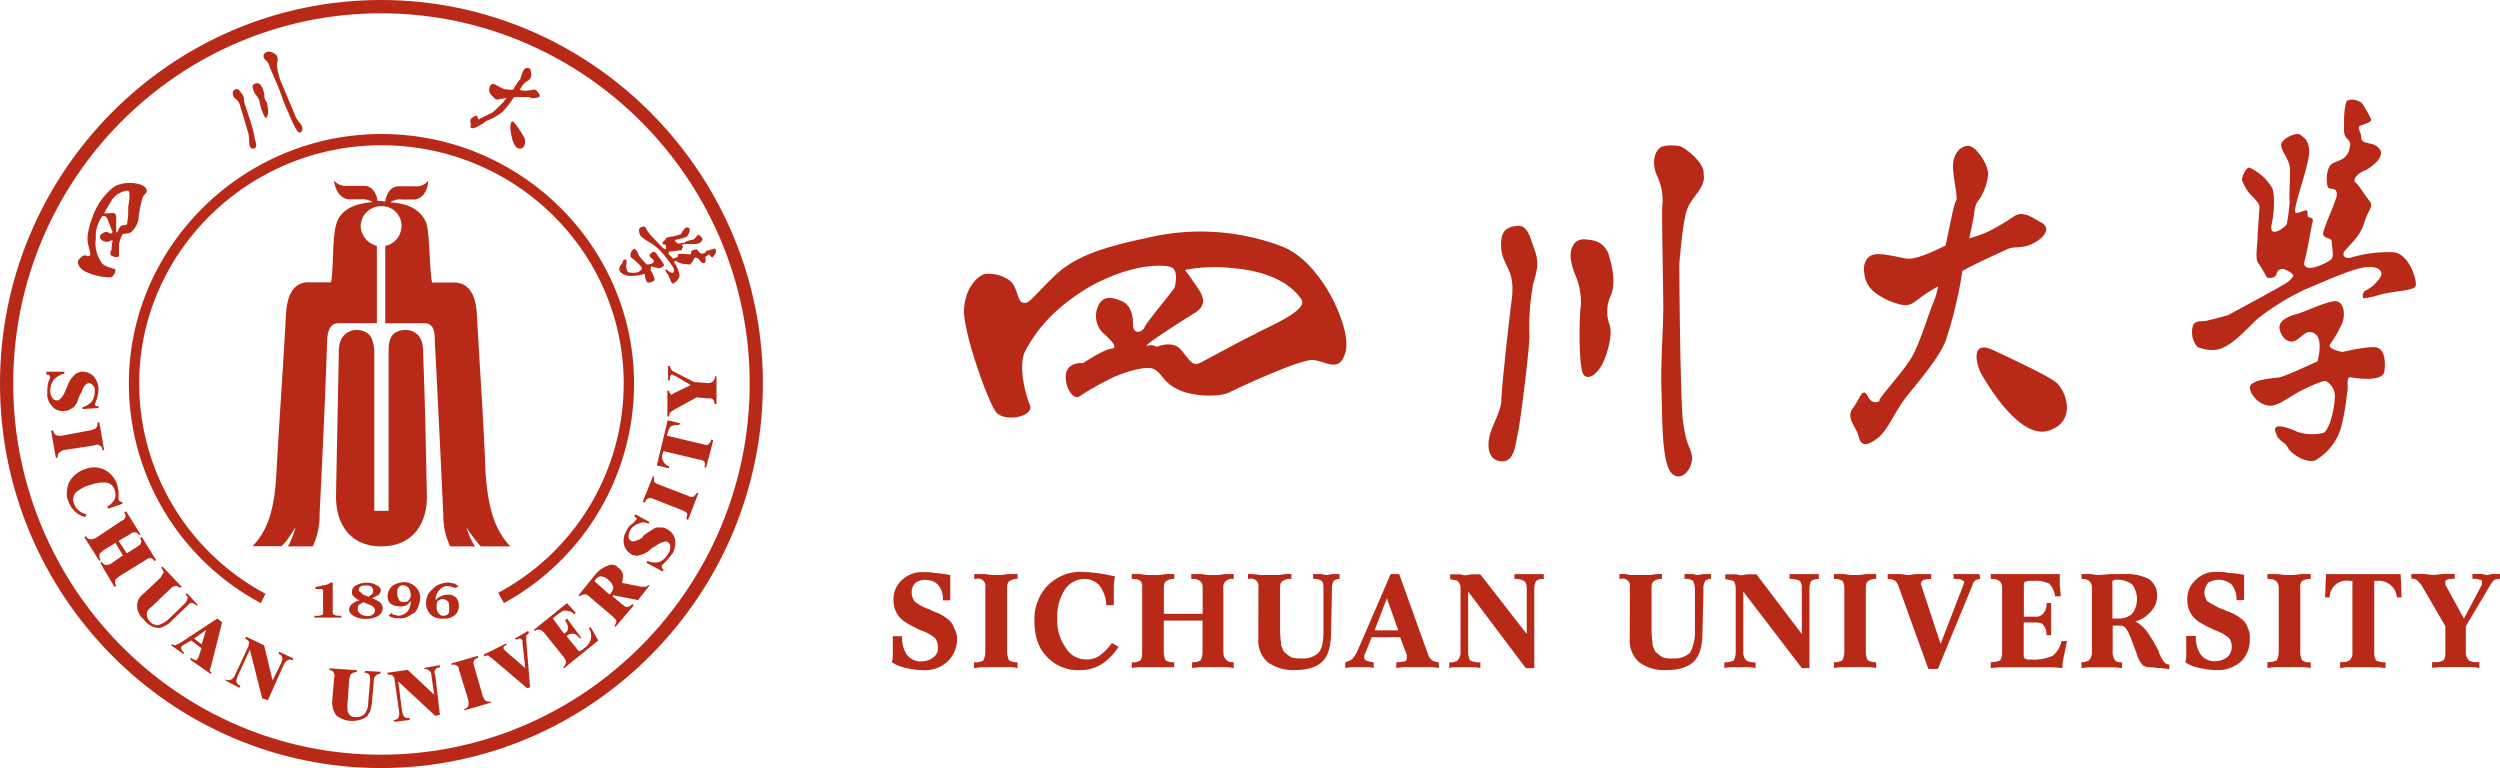 <svg xmlns="http://www.w3.org/2000/svg" viewBox="0 0 485 149"><g id="图层_2" data-name="图层 2"><g id="图层_1-2" data-name="图层 1"><path d="M75.39,99.09H72.61V68c-.19-2-.56-3.82-3.34-4-1.86,0-3.53,1.27-3.53,4q-.27,13.91-.55,27.82C65,101.45,67.78,106,73.91,106c6.31,0,9.09-4.55,8.9-10.18-.18-9.28-.37-18.55-.74-27.82,0-2.73-1.48-4-3.52-4-2.79.18-3.16,2-3.16,4Z" fill="#b92917" fill-rule="evenodd"/><path d="M17.33,49.61c-.18.19-.71-.18-1.25,0a4.24,4.24,0,0,0-.9.92c-.18.36,0,1.28,1.08,2a11.47,11.47,0,0,0,5.2,1.28c.72-.18,1.26-1.65.72-1.65-.72-.18-2.15-.55-2.51-1.28a6.33,6.33,0,0,1-1.08-4.56,6.74,6.74,0,0,1,1.26-4.39.72.72,0,0,1,.89.37c.18.18.9,2.37,1.08,2.55,0,0,0,.74-.54.37-.36-.18-.9-.37-1.25,0-.54.18-.9.73-.36,1.28a1.55,1.55,0,0,0,1.43.37c.18-.19.9-.37.72,0a6.33,6.33,0,0,0-.18,1.64s-.54.73,0,1.09,1.44.37,1.44,0V47.42a7,7,0,0,1,.71-2c.54-.18.9,0,1.62-.36a4.74,4.74,0,0,0,1.44-2.38,20.32,20.32,0,0,1,.89-4.56c.36-.55,1.26-.92.36-1.83s-4.48-1.28-6.28.18a12.91,12.91,0,0,0-3.95,5.85c-.9,2.55-1.07,4-.72,5.3.36,1.46.54,1.82.18,2Zm5.57-4.75s-.18,0-.36.37V42.12c0-.91-.72-.91-1.26-.73H20.21c.35-.73.71-1.28,1.25-2.19A4.15,4.15,0,0,1,24.69,37c.72-.18.36,2.38.18,3.1a17,17,0,0,1-.18,3.11c0,.55-.36.37-1.07.55C23.08,44,22.9,44.86,22.9,44.86Z" fill="#b92917" fill-rule="evenodd"/><path d="M45.67,17.35c-.5.18-.67.53-.34,1.42.5.7,1,.52,1.34,2.11.5,1.41,1.33,4.41,1.5,4.94a7.29,7.29,0,0,1,.16,1.77c0,.35.17,1.41.84,1.23.83-.17.5-1.05.33-1.59a27.66,27.66,0,0,0-1.33-4.94c-.17-.52-.67-2.11-.84-2.64a2,2,0,0,0-.5-1.59C46.5,17.71,46.17,17,45.67,17.35Z" fill="#b92917" fill-rule="evenodd"/><path d="M49.57,16.18c-.28.18-.57.18-.57.72a4,4,0,0,0,.57,1.43,4.83,4.83,0,0,1,.72,1.08,11.12,11.12,0,0,0,1.14,3.41c.28.18.57-.36.57-1.08a6.57,6.57,0,0,0-.29-2,1.59,1.59,0,0,1-.42-1.26,4.45,4.45,0,0,0-.72-2A.92.92,0,0,0,49.57,16.18Z" fill="#b92917" fill-rule="evenodd"/><path d="M52.19,10a1.21,1.21,0,0,0-1,.53,1,1,0,0,0,.51,1.23,3.52,3.52,0,0,1,.68,1.4c.17.36,1.7,3.87,2,4.75s1,2.81,1.54,3.87c.51,1.23,1.36,3.34,2,3.87.68.35,1-.88.51-1.41-.34-.53-.34-.35-1-1.4C57,21.78,54.57,16,54.4,15.63a17,17,0,0,1-.68-2.82c0-.7.34-1.4,0-1.93C53.55,10.35,52.36,10,52.19,10Z" fill="#b92917" fill-rule="evenodd"/><path d="M99,24.94c.14.88.43,3.71,1.71,3.88s1.29-1.59,1-2.11a24.07,24.07,0,0,0-1.85-2.83C99.14,23,99,24.23,99,24.94Z" fill="#b92917" fill-rule="evenodd"/><path d="M133,44.19l-.55.57c0,.19-.36.76-.54.76s-1.26.38-1.62.38c-.19,0-1.09.19-1.09.38a2.51,2.51,0,0,1-.72.75s0,.38.36.38.36.38.36.38,0,.76-.18.57-.18,0-.54-.38l-2.35-2.46s-.54-.76-.72-1a.59.59,0,0,0-.55-.57,1,1,0,0,0-.9.57,2.44,2.44,0,0,0,.36,1.33,12,12,0,0,0,2,1.32,11.68,11.68,0,0,1,2.17,1.9A29.88,29.88,0,0,1,130.69,52c.18.75,0,.94-.36.94a2.33,2.33,0,0,1-.91-.57.25.25,0,0,0-.36,0s0,.19.54.95c.36.57.54,1.52.91,1.71.18,0,1.62-1,1.26-1.9a5.51,5.51,0,0,0-.9-2.08c-.18-.19,0-.57.36-.38a3.3,3.3,0,0,0,1.63.57c.72,0,.9.19,1.08,0a2.91,2.91,0,0,0,.72-1.14c.18-.19.54-.19.91.19.36.57.9,1,1.26.57.18-.57-.18-1.14.18-1.14.36-.19.54-.57.72-.19.19.19.37.57.55.38,0-.19.36-.38.54-.76s0-.95-.18-.95c-.36.19-.91.19-1.09.38a.71.71,0,0,0-.72.38c-.18.19-.18.19-.36.19s-.54.19-.72-.19c-.36-.19-.36-.57-.73-.57-.18,0-.9.19-.9.38-.18.19.18.57-.36.57s-2-.19-2.17,0c-.18,0,0,.38-.18.57-.36,0-.72.38-.9.19l-.73-.76s-.36-.57.36-.57c.55,0,1.45-.19,1.63-.19s.54,0,.54-.19c-.18-.38.36-.19.18-.57-.18-.19-.36-.38,0-.38.55-.19,2,0,2.9-.19.72-.19.72-.56.9-.75a1.19,1.19,0,0,0-.9-.95c-.19.19-.55.76-.91.95-.36,0-1.62.37-1.62.56-.19,0-1.09.19-1.27.19s-1.08-.75-.36-.75a14.2,14.2,0,0,0,2-.57c.36-.38.72-1.33.54-1.52C133.76,44.19,133.22,44,133,44.19Z" fill="#b92917" fill-rule="evenodd"/><path d="M126.61,48.92c-.37.18-.73.55-.55.74,0,.37.74.55.74.92.18.55-.92.74-1.29.74A14.58,14.58,0,0,1,124,49.66c-.18-.19-.55-1.66-1.1-1.29a1.37,1.37,0,0,0-.55,1.47c.37.37.73.56,1.28,1.11.37.37.92.92.92,1.1s-.37.55-.73.74a3.78,3.78,0,0,1-2,0,3.32,3.32,0,0,1-.37-1.29c.18-.55.18-1.47-.37-1.1-.37.18-.18.55-.55.92a1.11,1.11,0,0,0-.18,1.47,3.07,3.07,0,0,0,2.2.74,9.69,9.69,0,0,0,1.65-.19c.37,0,.92-.37.92,0,0,.19.19,1.66.74,1.48.55,0,1.28-.37,1.1-.74a4.75,4.75,0,0,0-.74-1.66s0-.74.19-.74c.37.19.92.19,1.28.37.37,0,1.29-.37,1.11-.73a16.85,16.85,0,0,0-1.29-1.85C127.35,49.1,127,48.74,126.61,48.92Z" fill="#b92917" fill-rule="evenodd"/><path d="M100.82,15.47a11.91,11.91,0,0,0-1.27,1.94h-.19c-.36,0-1.63,0-2-.35-.54-.18-1.27-.71-1.45-.71-.36-.17-.73,0-.91.53a1.52,1.52,0,0,0,.55,1.77c.72.88.9.7,1.63.53.37,0,.73-.18,1.09-.18a3,3,0,0,0-.54.71,26.68,26.68,0,0,1-2.18,2.11L93,23.06c.18.17-.36.17-.36-.35-.19-.53-.55-.18-1.09.17s-.19,1.06-.19,1.41c-.18.36-.18.71.73.53a11.31,11.31,0,0,0,2.36-1.41,10.85,10.85,0,0,0,3.1-1.76,20.05,20.05,0,0,0,2.18-2.83h2.72c.37,0,.73.36,1.28.18.54,0,1.27-.18.91-.71s-.73-1.06-1.28-.88a5.62,5.62,0,0,1-1.63.18,2.45,2.45,0,0,1-.91-.18c.18-.35.54-.7.54-.88l.73-.71a1.41,1.41,0,0,0,.91-.88,2.33,2.33,0,0,0-.18-1.59.81.81,0,0,0-1.27.36C101.18,14.23,101,15.47,100.82,15.47Z" fill="#b92917" fill-rule="evenodd"/><path d="M74,39h-.74c-.19-1.29-.93-2.94-2.59-2.94H67.33A3.13,3.13,0,0,1,64.74,35c.37,1.65.93,3.3,2.78,3.67h2.41a3.8,3.8,0,0,1,2.4.55c-3.14.18-6.11,1.28-7,4-.93,2.56-.56,8.62-1.11,11.55H60.11c-3.33-.18-4.44,2.76-4.63,6.24-.55,10.28-1.29,20.37-1.85,30.64-.37,7.89-2,11.56-4.63,14.31h5.56c.92-.73,1.48-1.65,2.77-3.67A14.62,14.62,0,0,1,55.85,106h4.82A14.07,14.07,0,0,0,62,99.76c.56-11.37,1.11-22.75,1.48-34.12.19-1.84.75-2.94,2.23-2.94h7.4v-15a4.14,4.14,0,0,1-3.14-3.85A3.94,3.94,0,0,1,74,40a3.78,3.78,0,0,1,3.89,3.86,3.94,3.94,0,0,1-3.15,3.85v15h7.59c1.48,0,2,1.1,2,2.94Q85.21,82.7,86,99.76A14.07,14.07,0,0,0,87.33,106h4.82a14.11,14.11,0,0,1-1.67-3.67A35.26,35.26,0,0,0,93.26,106H99c-2.59-2.75-4.26-6.42-4.81-14.31-.38-10.27-1.12-20.36-1.67-30.64-.19-3.48-1.3-6.42-4.82-6.24H83.81c-.55-2.93-.37-9-1.11-11.55-1.11-2.76-3.89-3.86-7-4a3.47,3.47,0,0,1,2.4-.55h2.41c1.85-.37,2.41-2,2.59-3.67a2.89,2.89,0,0,1-2.59,1.1H77.33c-1.66,0-2.4,1.65-2.59,2.94Z" fill="#b92917" fill-rule="evenodd"/><path d="M73.91,0C114.7,0,148,33.52,148,74.41,148,115.48,114.7,149,73.91,149S0,115.48,0,74.41C0,33.52,33.11,0,73.91,0Zm0,2.58C34.58,2.58,2.56,34.81,2.56,74.41s32,72,71.35,72,71.53-32.41,71.53-72S113.24,2.58,73.91,2.58Z" fill="#b92917" fill-rule="evenodd"/><path d="M9,72.11h3.49v.37a4.36,4.36,0,0,0-2,1.12,3.59,3.59,0,0,0-.74,2.22,2.18,2.18,0,0,0,.37,1.3,1,1,0,0,0,.92.56c.55,0,1.29-.74,1.84-2.41h0c.18-.19.18-.19.18-.37a5.66,5.66,0,0,1,1.47-2.23.93.93,0,0,1,.73-.37c.19-.19.37-.19.74-.19a3,3,0,0,1,2.2.93,4,4,0,0,1,.92,2.6,7.93,7.93,0,0,1-.37,1.85,6.78,6.78,0,0,1-.37.93c0,.18.19.18.19.37h.55v.37L16,79.35V79a3.82,3.82,0,0,0,1.83-1.12,3.71,3.71,0,0,0,.55-2A1.38,1.38,0,0,0,18,74.71a1,1,0,0,0-.74-.37c-.55,0-1.1.56-1.47,1.85l-.18.19c-.37.74-.55,1.48-.73,1.85-.19.19-.37.56-.56.75-.36.18-.55.37-.91.55a2.27,2.27,0,0,1-1.1.19,2.48,2.48,0,0,1-2.21-.93,3.26,3.26,0,0,1-.92-2.6,8.18,8.18,0,0,1,.19-2,8,8,0,0,1,.36-.92c0-.19-.18-.38-.18-.56H9Zm3.31,15.21a3.88,3.88,0,0,0-.92.56,1.38,1.38,0,0,0-.19.93h-.36l-.92-5.2.37-.18c.18.55.18.74.55.92.18.19.55.19,1.1.19l5.87-1.11c.37-.19.74-.19.92-.56.19-.18.19-.55.19-.93h.36l.92,5.38h-.37a.85.85,0,0,0-.55-.92.8.8,0,0,0-.92,0Zm4.22,13a4.36,4.36,0,0,1-2-1.12,4.8,4.8,0,0,1-1.29-2A3.43,3.43,0,0,1,13,95.3a5.29,5.29,0,0,1,.37-1.67A5.72,5.72,0,0,1,14.69,92,5.79,5.79,0,0,1,16.53,91a4.64,4.64,0,0,1,3.85.19,4.89,4.89,0,0,1,2.39,3A5.84,5.84,0,0,1,23,96V97c0,.18.19.18.19.18a.66.66,0,0,0,.55.19v.37l-2.75.93-.19-.37a3.75,3.75,0,0,0,1.47-1.49,2.63,2.63,0,0,0,0-1.67,2,2,0,0,0-1.47-1.48,6.45,6.45,0,0,0-3.12.37,7.29,7.29,0,0,0-2.94,1.48,2.06,2.06,0,0,0-.37,2.23,2.91,2.91,0,0,0,.92,1.3,3.64,3.64,0,0,0,1.47.74ZM20,106.8l2.38-1.48,1.47,2.41-2.38,1.67a2.05,2.05,0,0,1-.92.18c-.37,0-.55-.18-.74-.56l-.36.19,2.75,4.64.37-.19a1.23,1.23,0,0,1-.19-1.11c0-.19.37-.37.74-.74l5.14-3.16a1.18,1.18,0,0,1,.92-.37c.36,0,.55.19.73.56l.37-.19-2.75-4.45-.37.19c.18.37.37.55.18.93,0,.18-.37.55-.73.74l-2,1.29L23,104.94l2.21-1.29a1.16,1.16,0,0,1,.92-.38c.36,0,.55.19.91.56l.19-.18-2.76-4.46-.36.19c.18.37.36.74.18.93,0,.18-.18.55-.73.74l-5,3.34c-.55.18-.92.37-1.1.18-.37,0-.55-.18-.74-.55l-.37.18,2.94,4.64.19-.19a2.29,2.29,0,0,1-.19-1.11c0-.19.37-.37.74-.74Zm12.67,13.35,3.12-3a1.68,1.68,0,0,0,.55-.92c.18-.37,0-.56-.37-.93l.37-.18,2,2.22-.19.19a1.61,1.61,0,0,0-.91-.56c-.37,0-.55.18-.92.56l-3.12,3a4.07,4.07,0,0,1-1.29.93,2.52,2.52,0,0,1-1.1.37,4.19,4.19,0,0,1-1.47-.37,5,5,0,0,1-1.47-1.3,3.49,3.49,0,0,1-1.28-2.59,2.91,2.91,0,0,1,1.28-2.41L31.22,112a3.59,3.59,0,0,1,.55-.92,1.73,1.73,0,0,0-.55-.93l.36-.19,3.68,3.9-.37.18a1.41,1.41,0,0,0-.73-.37,1.61,1.61,0,0,0-1.11.56l-3.67,3.52a1.93,1.93,0,0,0-.92,1.3,2.49,2.49,0,0,0,.55,1.48,2.25,2.25,0,0,0,1.66.75,5.62,5.62,0,0,0,2-1.12ZM35.81,125l1.28-.75,2,1.49-.55,1.67c0,.18,0,.18-.18.18v.19c-.19.18-.37.37-.37.37-.18-.19-.55-.19-.92-.56l-.18.37,4,2.79.18-.19-.36-.37a1.12,1.12,0,0,1,.18-.74l2.2-8.72-.92-.74-7.34,4.82c-.37.19-.55.19-.73.37-.37,0-.56-.18-.74-.18l-.18.18,2.38,1.67.19-.18-.19-.19c-.18-.19-.36-.37-.36-.56-.19-.18,0-.37,0-.55.18,0,.18,0,.18-.19.18,0,.18,0,.37-.18Zm1.83-1.12L40,122.19,39.11,125Zm10.47,1.67a2.4,2.4,0,0,0,.18-1.11,2.43,2.43,0,0,0-.73-.56l.18-.37,3.49,1.67L52.88,132l1.66-3.34c.18-.55.36-.92.18-1.11,0-.18-.18-.55-.73-.74l.18-.37,2.75,1.3-.18.37a.8.8,0,0,0-.92,0c-.18,0-.55.37-.73.74l-3.12,7-1.11-.37-2.38-9.46-2.39,5.19c-.18.56-.37.93-.18,1.12,0,.18.36.55.73.74l-.18.37L43.7,132l.19-.18a.84.84,0,0,0,.92,0c.18,0,.55-.37.73-.74Zm23.32,10.76L71.8,132c0-.55,0-.92-.19-1.11a1.08,1.08,0,0,0-.92-.37l.19-.37,2.94.18v.38A1.26,1.26,0,0,0,72.53,132l-.37,4.27A12.18,12.18,0,0,1,71.8,138c-.19.37-.37.56-.55.93a3.78,3.78,0,0,1-1.47.74,5.77,5.77,0,0,1-1.84.18,4.72,4.72,0,0,1-2.75-1.11,4.51,4.51,0,0,1-.74-2.78l.37-4.45a1.08,1.08,0,0,0-.18-1.12c0-.18-.37-.37-.74-.37v-.37l5.33.37v.37a1.56,1.56,0,0,0-1.11.38c-.18.18-.18.37-.36.92l-.37,5.2c0,.74,0,1.3.37,1.67.18.37.55.55,1.28.55a2.21,2.21,0,0,0,1.65-.55,3.55,3.55,0,0,0,.74-2.23ZM76.57,132a1.36,1.36,0,0,0-.37-.92c-.18-.19-.55-.19-.91-.19l-.19-.37,4-.56,5.14,4.83-.55-3.71a1.07,1.07,0,0,0-.37-.93,1.36,1.36,0,0,0-.91-.37l-.19-.19,3.12-.55v.37c-.36.18-.73.18-.91.55a.82.82,0,0,0,0,.93l.91,7.79-.91.19-7.17-6.68L78,138c.18.56.18.93.55,1.11.18.19.37.19.92.19v.37l-2.94.37-.18-.37a1.07,1.07,0,0,0,.91-.37,2.29,2.29,0,0,0,.19-1.11Zm17.08,3a1.92,1.92,0,0,0,.55.93,1.4,1.4,0,0,0,.92.18l.18.19-5.14,1.48-.19-.18a1.28,1.28,0,0,0,.92-.74v-.93L89.06,130a1,1,0,0,0-.55-.92.8.8,0,0,0-.92,0v-.38l5.14-1.48v.37c-.37.19-.74.37-.74.56q-.27.27,0,1.11Zm8.63-1.48.55-.19-.74-9.09v-.92l.55-.56-.18-.37-2.57,1.48.18.19c.37,0,.55-.19.74-.19s.37.19.55.37v.56l.55,4.82-3.86-3.34-.18-.18s0-.19-.18-.19v-.37c.18-.18.36-.37.55-.37v-.37L93.83,127l.18.37c.19-.19.37-.19.74-.19a2.56,2.56,0,0,0,.73.56Zm7.16-3.9-.19-.18a1.7,1.7,0,0,0,.55-.93,2,2,0,0,0-.36-.93l-3.86-4.82c-.37-.37-.55-.56-.92-.56-.18-.18-.55,0-.91.19l-.19-.19L110,117l1.65,1.85-.18.38a2.23,2.23,0,0,0-1.66-.75c-.36-.18-.91.19-1.65.75l-.92.74,2.21,3,.18-.18a1,1,0,0,0,.55-.93,2.47,2.47,0,0,0-.55-1.48L110,120l2.75,3.71-.18.18c-.55-.55-.92-.93-1.29-.93a1.51,1.51,0,0,0-1.28.38v.18l1.83,2.23c.19.37.37.55.56.55a1.63,1.63,0,0,0,.91-.55,2.73,2.73,0,0,0,.92-3.9l.37-.18,1.47,2.59Zm8.81-14.28.19-.18a2.08,2.08,0,0,0,.55-1.3,2.91,2.91,0,0,0-.92-1.3,2.16,2.16,0,0,0-1.47-.74c-.55,0-.92.37-1.29.92Zm2.57,2-2-1.67.19-.18,4.77.92,2.2-2.78-.18-.18c-.18.18-.37.37-.55.37h-.92l-3.67-.75a5.26,5.26,0,0,0,.18-1.67,2.14,2.14,0,0,0-.92-1.29,1.66,1.66,0,0,0-2-.37,5.6,5.6,0,0,0-2.38,1.66l-3.31,4.09.19.18a3.17,3.17,0,0,1,.91-.37,1.18,1.18,0,0,1,.92.37l4.59,3.9c.37.37.74.74.74.92,0,.38-.19.56-.37.93l.18.19,3.49-4.08-.18-.38c-.37.38-.55.56-.92.56-.18.19-.55,0-.92-.37Zm7.71-6.49-3.12-1.67.19-.37A3.42,3.42,0,0,0,128,109a3.58,3.58,0,0,0,1.66-1.67,1.78,1.78,0,0,0,.36-1.29,1,1,0,0,0-.55-.93c-.55-.19-1.47.19-2.75,1.11h-.19c0,.19-.18.19-.36.37a4.08,4.08,0,0,1-2.21,1.12.56.56,0,0,1-.73,0c-.37,0-.55,0-.74-.19a2.85,2.85,0,0,1-1.46-2,3.54,3.54,0,0,1,.55-2.6,2.53,2.53,0,0,1,1.1-1.3l.73-.74c.19-.18.19-.37,0-.37,0-.18-.18-.18-.36-.37l.18-.37,2.75,1.48-.18.37a2,2,0,0,0-2,0,2.63,2.63,0,0,0-1.65,1.49,2.29,2.29,0,0,0-.19,1.11c0,.37.19.56.55.74s1.11,0,2.21-.74V104a12.31,12.31,0,0,1,1.65-1.12c.37-.37.73-.37.92-.55h1.1a2.52,2.52,0,0,1,1.1.37,2.84,2.84,0,0,1,1.47,2,4.21,4.21,0,0,1-.55,2.78c-.37.37-.73.93-1.29,1.48-.36.38-.73.75-.73.75v.37a.4.4,0,0,0,.37.37Zm5-14.65L127.8,94a1.88,1.88,0,0,1-.92-.56v-.92l-.18-.19-2,5,.37.18c.18-.37.36-.74.55-.74a1.19,1.19,0,0,1,1.1,0L132.39,99a3.76,3.76,0,0,1,.92.56,2.31,2.31,0,0,1-.19,1.11l.37.18,2-5.19h-.37a1.39,1.39,0,0,1-.73.74,2.05,2.05,0,0,1-.92-.18Zm-4-14.66,2.39.56-.18.37a3.44,3.44,0,0,0-1.47.19c-.37.18-.55.74-.74,1.29l-.18.56,7,1.67c.55.19.91.19,1.1,0a2.09,2.09,0,0,0,.55-.93l.37.19L137,90.66h-.37c.19-.56.19-.74,0-1.11a1.36,1.36,0,0,0-.92-.37l-7-1.67-.19.56a1.83,1.83,0,0,0,.19,1.48,1.9,1.9,0,0,0,1.1.93v.37l-2.39-.56Zm5.14-7.42,2.76.19a1.25,1.25,0,0,0,1.28-1.3H139v5.38h-.37a1.46,1.46,0,0,0-.36-.93c-.19-.18-.56-.18-1.11-.18l-2-.19-4.4,2.41a2.63,2.63,0,0,0-.74.56c-.18.18-.18.37-.18.74h-.37v-5h.37a.7.7,0,0,0,.18.56l.19.19h.18l.18-.19L134,74.71l-3.12-1.86h-.18c-.19-.18-.19-.18-.37-.18s-.18.18-.37.37v.74h-.36V71H130v.19a.58.58,0,0,0,.19.37c0,.18.18.37.55.55Z" fill="#b92917" fill-rule="evenodd"/><path d="M61,119.82v-.36a3.29,3.29,0,0,0,1.49-.18c.19,0,.19-.18.19-.36v-4.13a.62.62,0,0,0-.19-.53h-1.3v-.36c.56-.18,1.12-.18,1.49-.36a2.53,2.53,0,0,0,1.49-.54h.38v5.92a.39.39,0,0,0,.37.36c.19.18.56.18,1.31.18v.36H61Zm9.52-3c-.37.18-.56.36-.93.54a1.3,1.3,0,0,0-.19.72c0,.53.19.71.56,1.07a2.77,2.77,0,0,0,1.31.36,1.41,1.41,0,0,0,1.12-.36.94.94,0,0,0,.37-.71c0-.36-.19-.54-.56-.9-.37-.18-.93-.36-1.68-.72Zm.93-1.08a2.55,2.55,0,0,0,.75-.54c.19-.18.19-.36.19-.71a1.34,1.34,0,0,0-.38-.72,2.08,2.08,0,0,0-1.12-.18,1.72,1.72,0,0,0-.93.18c-.19.18-.37.36-.37.54,0,.35.18.53.56.71.18.36.74.54,1.3.72Zm-1.68.72a2.9,2.9,0,0,1-1.12-.72,1,1,0,0,1-.37-.9,1.35,1.35,0,0,1,.75-1.25,4.08,4.08,0,0,1,2.24-.54,3.23,3.23,0,0,1,1.86.54,1.2,1.2,0,0,1,.75.9c0,.35-.19.53-.37.89a10.34,10.34,0,0,0-1.31.72,5.42,5.42,0,0,1,1.49.72,1.59,1.59,0,0,1,.56,1.26,1.82,1.82,0,0,1-.93,1.43,4.1,4.1,0,0,1-2.24.54,4.37,4.37,0,0,1-2.43-.54c-.56-.36-.93-.72-.93-1.25a1.55,1.55,0,0,1,.56-1.08,3.67,3.67,0,0,1,1.49-.72Zm5.6,3,.56-.54c.19.18.38.36.56.36.38,0,.56.18.75.18a2.63,2.63,0,0,0,1.87-.9,3.12,3.12,0,0,0,.56-2h0a2.21,2.21,0,0,1-.94.9,2.82,2.82,0,0,1-1.3.18,3.09,3.09,0,0,1-1.68-.54,2,2,0,0,1-.56-1.44,2.82,2.82,0,0,1,.93-2,4.11,4.11,0,0,1,2.24-.72,3.15,3.15,0,0,1,2.24.9,2.9,2.9,0,0,1,.93,2.15,5,5,0,0,1-.37,1.62,2.82,2.82,0,0,1-.75,1.25c-.56.36-.93.54-1.49.9a4.79,4.79,0,0,1-1.68.18,2.45,2.45,0,0,1-1.12-.18,1.45,1.45,0,0,1-.75-.36Zm3-2.69c.37,0,.75,0,.93-.36a1.34,1.34,0,0,0,.38-.9,3.21,3.21,0,0,0-.38-1.43,1.62,1.62,0,0,0-1.12-.54,1,1,0,0,0-.93.54c-.19.18-.19.53-.19,1.07a2.5,2.5,0,0,0,.38,1.26c.18.36.56.36.93.36Zm7.47-.54c-.38,0-.56.18-.94.36a1.35,1.35,0,0,0-.18.9c0,.72,0,1.07.37,1.43a1,1,0,0,0,.93.54,1.47,1.47,0,0,0,.94-.36c.18-.18.18-.54.18-1.07s0-1.08-.18-1.26a1.36,1.36,0,0,0-1.12-.54ZM89,113.72l-.75.36a.69.69,0,0,0-.56-.18c-.18-.18-.37-.18-.74-.18a1.84,1.84,0,0,0-1.68.72,2.62,2.62,0,0,0-.75,2h0a1.87,1.87,0,0,1,.93-.72,2.81,2.81,0,0,1,1.31-.36,2.32,2.32,0,0,1,1.68.54,2.17,2.17,0,0,1,.56,1.62,2.25,2.25,0,0,1-.75,1.79A3,3,0,0,1,86,120a3.23,3.23,0,0,1-2.42-.72,3.34,3.34,0,0,1-.94-2.33,5,5,0,0,1,.38-1.62,4.48,4.48,0,0,1,.93-1.07,3.34,3.34,0,0,1,1.31-.9A5.62,5.62,0,0,1,87,113c.37,0,.74.18,1.12.18C88.44,113.36,88.63,113.54,89,113.72Z" fill="#b92917" fill-rule="evenodd"/><path d="M74,26c27.08,0,49,21.84,49,48.41A48.52,48.52,0,0,1,97.76,117l-1.1-2A46.06,46.06,0,0,0,121,74.41c0-25.48-21-46.23-47-46.23-25.79,0-47,20.75-47,46.23a46.27,46.27,0,0,0,24.5,40.77L50.61,117A48.29,48.29,0,0,1,25,74.41C25,47.84,47.11,26,74,26Z" fill="#b92917" fill-rule="evenodd"/><path d="M173.18,123.42H175a5.92,5.92,0,0,0,.91,3.57,3.4,3.4,0,0,0,2.94,1.32,3.86,3.86,0,0,0,2.2-.76,2.22,2.22,0,0,0,.91-2.07,3.08,3.08,0,0,0-.55-1.69,8.46,8.46,0,0,0-2.75-1.5c-2-.94-3.48-1.7-4.21-2.64a4.78,4.78,0,0,1-1.1-3.19,4.91,4.91,0,0,1,1.65-3.95,5.57,5.57,0,0,1,4.21-1.51,10.93,10.93,0,0,1,2.39.19,19.69,19.69,0,0,1,2.75.37v4.9H182.9a3.92,3.92,0,0,0-.92-3,3.1,3.1,0,0,0-2.38-.94,2.89,2.89,0,0,0-2,.56,2.44,2.44,0,0,0-.73,1.88,3,3,0,0,0,.55,1.69,8.54,8.54,0,0,0,2.75,1.51c.18,0,.37.19.73.38a9.21,9.21,0,0,1,3.12,1.69,3.35,3.35,0,0,1,1.1,1.69,3.84,3.84,0,0,1,.55,2.07,5.88,5.88,0,0,1-1.83,4.33,6.45,6.45,0,0,1-4.77,1.69,15.67,15.67,0,0,1-3.12-.38,9.18,9.18,0,0,1-2.93-1.13,6,6,0,0,0,.18-1.88v-3.19Zm15.77,6.2v-1.13h.18a3,3,0,0,0,1.65-.37,4.18,4.18,0,0,0,.37-1.88V114a1.44,1.44,0,0,0-1.84-1.69H189v-.94h2.2a8.3,8.3,0,0,0,2,.18,9,9,0,0,0,2.2-.18h2v.94a2.42,2.42,0,0,0-1.47.37c-.36.19-.55.57-.55,1.32v12.23a4.18,4.18,0,0,0,.37,1.88,3,3,0,0,0,1.65.37h0v1.13a7,7,0,0,0-2-.18h-4a11.43,11.43,0,0,0-2.38.18Zm27.31-17.87c0,.76-.18,1.32-.18,1.88v3.77h-1.47a6.46,6.46,0,0,0-1.28-3.77,3.86,3.86,0,0,0-2.75-1.31,4.59,4.59,0,0,0-4,2.07,9.49,9.49,0,0,0-1.47,5.45,9.11,9.11,0,0,0,1.65,5.83,4.56,4.56,0,0,0,4,2.26,4.15,4.15,0,0,0,2.57-.75,10,10,0,0,0,2.38-2.45l1.29.75a11.39,11.39,0,0,1-3.3,3.39,7.93,7.93,0,0,1-4.22,1.13,8.19,8.19,0,0,1-6.42-2.63c-1.65-1.7-2.38-4-2.38-7a9.36,9.36,0,0,1,2.57-6.78,9,9,0,0,1,7-2.63,29.36,29.36,0,0,1,5.5.75Zm3.3,17.87v-1.13h.19a2.3,2.3,0,0,0,1.46-.37c.37-.38.37-.94.37-1.88V114a1.62,1.62,0,0,0-.37-1.32,2.14,2.14,0,0,0-1.28-.37h-.37v-.94h1.65a10.69,10.69,0,0,0,2.57.18,9.85,9.85,0,0,0,2.38-.18h1.65v.94a2.42,2.42,0,0,0-1.47.37c-.36.19-.55.57-.55,1.32v5.08h7.52V114a1.49,1.49,0,0,0-.55-1.32,2.38,2.38,0,0,0-1.47-.37h-.18v-.94h2a8.34,8.34,0,0,0,2.2.18,7.71,7.71,0,0,0,2.2-.18h1.83v.94h-.18a1.6,1.6,0,0,0-1.84,1.69v12.23c0,.94.19,1.5.55,1.69.19.38.74.56,1.47.56v1.13a9.09,9.09,0,0,0-2.2-.18h-3.3a13.29,13.29,0,0,0-2.57.18v-1.13h0a3,3,0,0,0,1.65-.37,4,4,0,0,0,.37-1.88v-5.83h-7.52v5.83a4.18,4.18,0,0,0,.37,1.88,3,3,0,0,0,1.65.37h0v.95h-6.05a9.09,9.09,0,0,0-2.2.18ZM244.13,114a1.44,1.44,0,0,0-1.84-1.69h-.18v-.94a9.8,9.8,0,0,1,2.38.18h3.67a9.85,9.85,0,0,1,2.38-.18v.94a2.69,2.69,0,0,0-1.65.37c-.36.19-.55.57-.55,1.32v8.28c0,1.31.19,2.25.19,2.82a8.64,8.64,0,0,0,.55,1.32,9.74,9.74,0,0,0,1.46,1.12,6.64,6.64,0,0,0,2,.19,4.4,4.4,0,0,0,3.3-1.13c.73-.94.91-2.44.91-4.32v-7.9c0-.76,0-1.32-.36-1.7a2.69,2.69,0,0,0-1.65-.37v-.94h1.46c.37,0,.74.18,1.1.18s.92-.18,1.29-.18h1.28v.94a1.56,1.56,0,0,0-1.1.37,2.81,2.81,0,0,0-.37,1.7l-.18,8.27q0,4-1.65,5.65c-1.1,1.13-2.93,1.69-5.32,1.69a8.5,8.5,0,0,1-5.31-1.51,5.64,5.64,0,0,1-1.83-4.51Zm24.93,2.07-2.39,6.21h4.59Zm-4.22,10.72a.6.6,0,0,0-.18.38v.37c0,.57.55.76,1.83.94h0v1.13a4.13,4.13,0,0,0-1.47-.18h-2.2a7.72,7.72,0,0,0-1.83.18v-1.13a7.58,7.58,0,0,0,1.28-.56,6.41,6.41,0,0,0,1.1-1.69l6.42-14.86h1.65l5.68,15.8a2.06,2.06,0,0,0,.74.94,2.55,2.55,0,0,0,1.28.37v1.13a9.09,9.09,0,0,0-2.2-.18h-3.67a10.61,10.61,0,0,0-2.38.18v-1.13a10.2,10.2,0,0,0,1.65-.18c.37-.19.37-.38.37-.76V127l-1.29-3.39h-5.5ZM296.19,123V114.2c0-.75-.19-1.32-.55-1.51a3.46,3.46,0,0,0-1.84-.37v-.94h5.69v.94h-.19a2.14,2.14,0,0,0-1.28.37,3,3,0,0,0-.37,1.51v15.42H296l-11.18-14.86v11.48a4,4,0,0,0,.37,1.88,4.13,4.13,0,0,0,2,.37v1.13a5.17,5.17,0,0,0-1.65-.18h-2.93a3.59,3.59,0,0,0-1.46.18v-1.13a2.56,2.56,0,0,0,1.64-.37,2.53,2.53,0,0,0,.55-1.88v-12a1.89,1.89,0,0,0-.55-1.51c-.18-.18-.73-.18-1.46-.37v-.94h1.83c.37,0,.73.18,1.1.18s.92-.18,1.28-.18h1.65Zm20-9a1.44,1.44,0,0,0-1.84-1.69h-.18v-.94a7.68,7.68,0,0,1,2.2.18h3.85a9.09,9.09,0,0,1,2.2-.18v.94a2.42,2.42,0,0,0-1.47.37c-.36.19-.55.57-.55,1.32v8.28c0,1.31.19,2.25.19,2.82a8.64,8.64,0,0,0,.55,1.32,9.74,9.74,0,0,0,1.46,1.12,6.07,6.07,0,0,0,2,.19,4.37,4.37,0,0,0,3.3-1.13,8.84,8.84,0,0,0,.92-4.32v-7.9a3.9,3.9,0,0,0-.37-1.7,2.64,2.64,0,0,0-1.65-.37v-.94h1.47c.36,0,.73.18,1.1.18s.73-.18,1.28-.18h1.28v.94a1.58,1.58,0,0,0-1.1.37,2.84,2.84,0,0,0-.36,1.7l-.19,8.27q0,4-1.65,5.65c-1.1,1.13-2.93,1.69-5.31,1.69a8.15,8.15,0,0,1-5.32-1.51,5.64,5.64,0,0,1-1.83-4.51Zm33.36,9V114.2a2.46,2.46,0,0,0-.37-1.51,4.25,4.25,0,0,0-2-.37v-.94h5.68v.94h-.18a2.73,2.73,0,0,0-1.29.37,3.06,3.06,0,0,0-.36,1.51v15.42h-1.47l-11.36-14.86v11.48a2.53,2.53,0,0,0,.55,1.88,3.3,3.3,0,0,0,1.83.37v1.13a5.17,5.17,0,0,0-1.65-.18H336a4.13,4.13,0,0,0-1.47.18v-1.13a3.81,3.81,0,0,0,1.83-.37,4,4,0,0,0,.37-1.88v-12a2.94,2.94,0,0,0-.37-1.51,12.65,12.65,0,0,0-1.65-.37v-.94h1.84c.55,0,.91.18,1.28.18s.73-.18,1.28-.18h1.65Zm6.23,6.58v-1.13h0a2.57,2.57,0,0,0,1.65-.37,4,4,0,0,0,.37-1.88V114a2.74,2.74,0,0,0-.37-1.32,2.83,2.83,0,0,0-1.46-.37h-.19v-.94h2a9.09,9.09,0,0,0,2.2.18,8.42,8.42,0,0,0,2-.18h2v.94a2.36,2.36,0,0,0-1.46.37c-.37.19-.55.57-.55,1.32v12.23a4.21,4.21,0,0,0,.36,1.88,3.59,3.59,0,0,0,1.65.37h0v1.13a7,7,0,0,0-2-.18h-4a9.13,9.13,0,0,0-2.2.18Zm20.17.19H374.1L368.41,114a3,3,0,0,0-.73-1.32,2.68,2.68,0,0,0-1.28-.37h-.19v-.94h2.2c.74,0,1.29.18,1.84.18s.91-.18,1.65-.18h2.75v.94h-.19a6.24,6.24,0,0,0-1.28.19,1,1,0,0,0-.55.75c0,.19,0,.19.18.37v.19l3.67,11.1L380.69,114c.19-.38.19-.38.19-.56a.67.67,0,0,1,.18-.38c0-.38-.18-.38-.55-.56-.18-.19-.73-.19-1.28-.19H379v-.94H384l.19.94a2,2,0,0,0-1.1.37,3,3,0,0,0-.55,1.13Zm10.26-.19v-1.13h.37a3.39,3.39,0,0,0,1.47-.37,2.82,2.82,0,0,0,.36-1.32V114a1.65,1.65,0,0,0-.36-1.13,2.09,2.09,0,0,0-1.47-.56h-.37v-.94h13.39v2.07c0,.56.18,1.5.18,2.25h-1.1a4.24,4.24,0,0,0-1.1-2.44,6.08,6.08,0,0,0-3.12-.57c-.73,0-1.28,0-1.46.19-.37,0-.37.38-.37.57v6.2h2.2a1.76,1.76,0,0,0,1.65-.75A2.51,2.51,0,0,0,397,117h.92v6.21H397a2.51,2.51,0,0,0-.55-1.88c-.18-.38-.73-.57-1.47-.57h-2.38V127c0,.38,0,.56.18.75a1.93,1.93,0,0,0,1.1.19,8.88,8.88,0,0,0,4.4-.75,5.15,5.15,0,0,0,1.65-2.82H401c-.18.94-.36,1.69-.55,2.63a13.2,13.2,0,0,0-.36,2.63,19.22,19.22,0,0,0-3.3-.18h-7.52a17.14,17.14,0,0,0-3.12.18Zm17.6,0v-1.13a2.31,2.31,0,0,0,1.47-.37,2.53,2.53,0,0,0,.55-1.88V114a1.74,1.74,0,0,0-.55-1.32,2.14,2.14,0,0,0-1.28-.37h-.19v-.94h1.65c.55,0,1.1.18,1.65.18.73,0,1.65-.18,2.75-.18h2.38a9.32,9.32,0,0,1,4.59.94,3.72,3.72,0,0,1,1.65,3.2,4.38,4.38,0,0,1-1.1,3,6.17,6.17,0,0,1-3.12,2.06,6.58,6.58,0,0,1,2.2,1.88,30.27,30.27,0,0,1,2.38,4,.69.69,0,0,0,.19.56c.55,1.32,1.1,1.88,1.65,1.88h.18v.94c-.92-.19-2-.19-3.3-.37h-.37a2.73,2.73,0,0,1-1.46-.38,5.34,5.34,0,0,1-1.1-1.88c-.19-.57-.37-1.13-.74-2.07-.73-2.07-1.28-3.2-1.83-3.58-.18,0-.37-.18-.55-.18h-1.65v4.89a2.7,2.7,0,0,0,.37,1.69c.18.38.73.56,1.46.56v1.13a12.32,12.32,0,0,0-2.38-.18h-3.48a8.42,8.42,0,0,0-2,.18Zm6-9.59h1.1a3.76,3.76,0,0,0,2.75-.94,4.78,4.78,0,0,0,0-5.64,4.54,4.54,0,0,0-2.93-.94h-.55c-.19.18-.19.18-.37.18Zm14.3,3.39H426a5.91,5.91,0,0,0,.92,3.57,3.27,3.27,0,0,0,2.75,1.32,4,4,0,0,0,2.38-.76,2.71,2.71,0,0,0,.92-2.07,3.08,3.08,0,0,0-.55-1.69,8.58,8.58,0,0,0-2.75-1.5c-2-.94-3.48-1.7-4.22-2.64a4.83,4.83,0,0,1-1.1-3.19,4.91,4.91,0,0,1,1.65-3.95,5.35,5.35,0,0,1,4.22-1.51,8.62,8.62,0,0,1,2.2.19,18.61,18.61,0,0,1,2.93.37v4.9h-1.46a4.86,4.86,0,0,0-.92-3,3.94,3.94,0,0,0-4.58-.38,3.36,3.36,0,0,0-.74,1.88,3.11,3.11,0,0,0,.55,1.69,17.25,17.25,0,0,0,2.75,1.51,3,3,0,0,1,.92.38,9.21,9.21,0,0,1,3.12,1.69,3.42,3.42,0,0,1,1.1,1.69,3.87,3.87,0,0,1,.36,2.07,5.76,5.76,0,0,1-1.65,4.33A6.73,6.73,0,0,1,430,130a15.67,15.67,0,0,1-3.12-.38,7.69,7.69,0,0,1-2.93-1.13,6,6,0,0,0,.18-1.88v-3.19Zm15.77,6.2v-1.13h.18a3.59,3.59,0,0,0,1.65-.37,4.21,4.21,0,0,0,.36-1.88V114a1.74,1.74,0,0,0-.55-1.32,2.14,2.14,0,0,0-1.28-.37h-.36v-.94h2.19a7.72,7.72,0,0,0,2,.18,9.09,9.09,0,0,0,2.2-.18h2v.94a3.65,3.65,0,0,0-1.65.37,1.81,1.81,0,0,0-.37,1.32v12.23a4,4,0,0,0,.37,1.88,2.3,2.3,0,0,0,1.46.37h.19v1.13a7.72,7.72,0,0,0-2-.18h-4a11.39,11.39,0,0,0-2.38.18Zm14.11,0v-1.13h.37a2.3,2.3,0,0,0,1.46-.37,1.72,1.72,0,0,0,.55-1.32V112.69h-.55a3.25,3.25,0,0,0-3.85,3.2h-.91l.18-4.51h14.48l.19,4.51H465a3.49,3.49,0,0,0-3.85-3.2h-.55v13.92a2.91,2.91,0,0,0,.37,1.51,3.53,3.53,0,0,0,1.65.37h.18v1.13a13.24,13.24,0,0,0-2.57-.18h-4a9.09,9.09,0,0,0-2.2.18Zm24.38-8.09v4.71a2.53,2.53,0,0,0,.55,1.88,2.57,2.57,0,0,0,1.65.37H481v1.13a13.29,13.29,0,0,0-2.57-.18h-3.85a14.13,14.13,0,0,0-2.75.18v-1.13h.55a2.57,2.57,0,0,0,1.65-.37c.37-.38.37-.94.37-1.88v-4.71l-4.58-7.9h0c-.55-.75-1.1-1.31-1.65-1.31h-.37v-.94H470c.55,0,1.28.18,2,.18.92,0,1.65-.18,2.39-.18h1.83v.94c-.73,0-1.28,0-1.47.19-.36.18-.36.18-.36.56v.38L478,120l3.49-6.58v-.57c0-.19,0-.37-.37-.37a3.06,3.06,0,0,0-1.47-.19v-.94h1.65c.37,0,.74.18,1.1.18.55,0,.92-.18,1.29-.18H485v.94a6.21,6.21,0,0,0-1.1.19,4.55,4.55,0,0,0-.73.94Z" fill="#b92917" fill-rule="evenodd"/><path d="M198.37,58.72c-1.1-.38-.92-3.36-2.75-4.48a7.08,7.08,0,0,0-4.4-1.11c-1.29.18-4,2.42-4.22,7.08,0,4.65,4.58,17.51,6.23,19.74,1.66,2,7.34.93,6.61-1.3-.92-2.05-2.39-7.83-.92-10.62,1.47-2.61,4.22-7.45,12.29-12.3,8.25-4.65,14.48-4.46,15.95-3.91s.92,3.17.73,3.91c-.36.75-5.87,7.27-5.87,7.83-.18.56-2,1.67-2.2-.37,0-2-.36-4.1-2.38-4.85-1.83-.74-3.67-1.12-4.58,1.49a4.65,4.65,0,0,0,1.65,5.22c.91.93,2.56,2.42,1.1,2.61-1.29,0-5.5,2.79-5.5,2.79s-2.76-.37-3.31,2c-.36,2.42,1.29,5.22,2.57,4.47a56.67,56.67,0,0,1,7-3.91c2.38-.93,6.23-2.24,7.7-1.3s1.65,2.42,4.22,3.72c2.75,1.49,7.88,1.68,10.08.75,2.21-1.12,13.94-6.52,16.33-6.34,2.56.19,5.31,2.8,6.41-1.86.92-4.66-4.76-17.14-12.28-20.12a44.49,44.49,0,0,0-26.41-1.68c-9.9,2.05-14.67,4.1-18.34,7.83-3.66,3.54-4.58,5.22-5.68,4.66Zm26,8.56a2.08,2.08,0,0,0-1.84-.18c-1.1.18,6.42-4.66,9.17-6.33s1.65-3.55.19-5.59c-1.29-1.87-1.29-1.87-2-2.8a29.64,29.64,0,0,1,9.17-.37c4.77.37,10.45,1.86,13.38,6,1.65,2.24-7,5.59-9.16,6.89-2.39,1.12-9.17,4.85-10.64,5.59-1.47.56-2-.93-3.67-2.79C227.34,66,224.41,67.28,224.41,67.28Z" fill="#b92917" fill-rule="evenodd"/><path d="M294.35,43.82c-2.18.18-3.45,1.09-3.08,4.73.54,3.45,2.72,3.81,2,9.63-.72,5.64-2,17.46-2,19.46,0,1.82-1.64,4.72-2,6-.54,1.27-1.27,5.27,1.63,5.82s3.09-3.28,3.45-4.91c.54-1.82,2.36-16.91,2.36-19.28a46.8,46.8,0,0,1,.72-10.18c.55-2,1.27-3.82.37-6.36-.91-2.37-1.27-5.09-3.45-4.91Zm14,2.73c-.91-.19-2.54-.37-3.27,1.27-.9,1.64,0,4.36.73,6a14.18,14.18,0,0,1,.91,5.27c-.37,1.64-.55,12.55.54,13.64.91,1.09,2.72-.18,3.81-2.55,1.09-2.54,1.82-5.82,1.09-7.45a7.36,7.36,0,0,1,.36-5.46c.91-2.18.37-5.09-.36-7.63a4.06,4.06,0,0,0-3.81-3.09Zm17.6-18.19c-1.09-.18-3.45-.36-4.17.55-.91.91-1.27,2.91-.37,5.09a10.79,10.79,0,0,1,1.09,5.82c-.18,1.27.18,16,.18,19.82s-.54,11.09-.36,16,0,13.63,1.82,16c2,2.36,4.71-1.09,4-3.64-.73-2.36-.91-1.64-1.64-6.18-.54-4.73-.72-28.73-.72-30.55.18-2,.72-8.91,1.63-10.91.73-2,3.63-4.18,3.09-6.54C330.82,31.64,327,28.73,325.92,28.36Z" fill="#b92917" fill-rule="evenodd"/><path d="M384.45,72.67c1.84,3.16,7.9,12.84,13.22,10.79,5.33-1.86,3.13-8,.92-9.49-2-1.49-12.12-6.14-12.12-6.14-4.23-1.86-3.12,3-2,4.84Zm-5-33.69c.55-.37-.74-5-.55-7.26s1.84-3.72,3.3-3.35,3.68,3.91,3.49,5.59a11.19,11.19,0,0,1-1.65,4.65c-.55.56-.92,1.3-1.1,3.16-.18,1.12-.55,2.8-.92,4.47a25.68,25.68,0,0,0,3.67-1.3,49.88,49.88,0,0,0,4.78-2.79c1.84-1.49,3.67,0,5.69,1.11,1.84,1.12.19,3-1.65,3.91-2,1.12-3.67.56-5,1.12-1.1.56-6.24,2.79-8.81,4.28a83,83,0,0,1-3.13,13.21c-1.1,3.35-5.51,8.38-7.71,11.17-2.39,3-3.67,6.89-6.06,8.38-2.39,1.67-2.94.55-3.31-.94S358,81,359.47,79.18c1.47-2,1.84-4.28,2.94-2.23.92,1.86,2.57.74,2.2.74-.37-.18,4.78-5.77,6.25-8.37,1.65-2.79,3.49-9.12,4.22-10.61a17.33,17.33,0,0,0,.92-3.16,27.49,27.49,0,0,0-3.49,2.23c-2,1.49-2.39,2-6.06.56-3.67-1.68-4.59-3.35-4.78-5.4-.36-2,.74-3.35,1.84-3.54,1.29-.37,4.22.38,6.24.75,2.21.37,6.43-2,7.54-2.42l.18-.19C378.39,43.26,379.12,39.17,379.49,39Z" fill="#b92917" fill-rule="evenodd"/><path d="M435,35.06a9.39,9.39,0,0,0,1.48,2.56c.74.73,2,2,1.85,2.55,0,.73-.37,5.11-.37,6.21s-.55,4,.19,4.74c.55.73,1.66,2.74,1.66,2.74s1.48.37,1.85-.73a1.15,1.15,0,0,1,1.48-.91s2.22.91,1.66,1.46a4.44,4.44,0,0,1-1.66,1.46c-1.11.73-10.91,6-10.91,6s-3.33.92-4.25,1.1-2.22-.18-2.59,1.09a4.48,4.48,0,0,0,.92,4c.56.18,2.78,1.09,4.81.18,2.59-1.09,5-4,6.84-5.66A48.58,48.58,0,0,1,447,56.23c2.77-1.09,8.87-4,11.83-4.38s3.51,1.1,3,1.83a7.13,7.13,0,0,1-3,2.74,1.27,1.27,0,0,0-.37,1.46,16,16,0,0,0,3.33-.73c2.77-.73,6.47-.73,6.84-1.65.37-.73-1.11-6.38-4.44-6.57a25.45,25.45,0,0,0-8.32,1.1c-.92.18-1.85-.55-.74-1.64,1.11-1.28,2.78-2.74,3.52-5.11.74-2.56,1.85-3.11,1.11-4.2-.93-1.1-2.22-3.29-2.78-3.65s0-1.65,1.85-2.38c1.85-.91,3.88-2.92,2.77-4.19-1.1-1.46-3.32-.73-3.51-2,0-1.46-1.11-2.19,0-2.56s2.22-.73,1.85-1.27a25.88,25.88,0,0,0-1.66-2.93c-.93-.91-3-1.09-3.15-.18a14.14,14.14,0,0,0-.37,3.83c0,.92-.18,2.2.37,2.93.74.73.93,1.09.74,1.82a3.1,3.1,0,0,1-1.48,2.37c-1.47.73-2.21.73-2.58,1.65-.56,1.09-.56,3.65,0,4,.37.18,1.85-.18,1.48,1.64-.56,2-2.78,6.57-2.59,7.31.18.91,1.66.54,1.66,1.45,0,1.1.56,2.93-.18,3.47A11,11,0,0,1,449,51.85s-2.58.73-1.85-1.46c.56-2.19,1.11-5.66,1.3-6.38,0-.73.74-1.65-.37-1.83-.93,0,.18-1.83-1.11-1.28-1.11.37-2,.92-1.66-.55.18-1.64,2-6.75,2.58-9.85.37-3.1-.74-3.65-1.66-4.38-.92-.55-3.7.91-3.7,2s1.48,2.73,1.67,4.19-.19,6.21,0,6.76a39.52,39.52,0,0,1-.56,4.38c-.18.55-3.33,2.92-3,.36.56-2.55.74-5.66.19-7.3a10,10,0,0,0-4.44-4c-.74,0-1.48,1.82-1.48,2.55Zm7.21,28.47c0-1.45,1.85-2.19,3.15-2.55,1.11-.18,5.54-2.37,7.58-2.56,2,0,2,2.92,1.47,4.2a22.42,22.42,0,0,1-2.4,4.2c-.55.91,2.4,1.46,2.4,1.46s4.63-1.1,6.48-.91c1.66.18,2,2.73,1.66,4.74s-5.36,1.28-6.47,1.1-.37,1.82-.74,2.92a46,46,0,0,1-1.11,6.57,10.9,10.9,0,0,1-5,6.57c-1.67.73-4.62-1.1-5.36-2.37-.56-1.28-1.85-1.1-2.41-3.11-.74-2,2.78-.73,4.26,0a9.31,9.31,0,0,0,5,.19c1.29-.55,2.22-5.11,2.22-6.76a3.34,3.34,0,0,0-1.67-3.28c-.55-.18-3,.91-5.17,2-2,1.09-3.52,2.37-5.18,2.73-1.85.37-4.07-1.46-4.44-3.28s4.81-2,5.73-2.19c1.11-.18,7.4-3.11,7.4-3.11.37-1.45,1.11-5.29-1.3-5.65-1.48-.18-2.4,1.82-3.69,1.82S442.38,65,442.19,63.53Z" fill="#b92917" fill-rule="evenodd"/></g></g></svg>